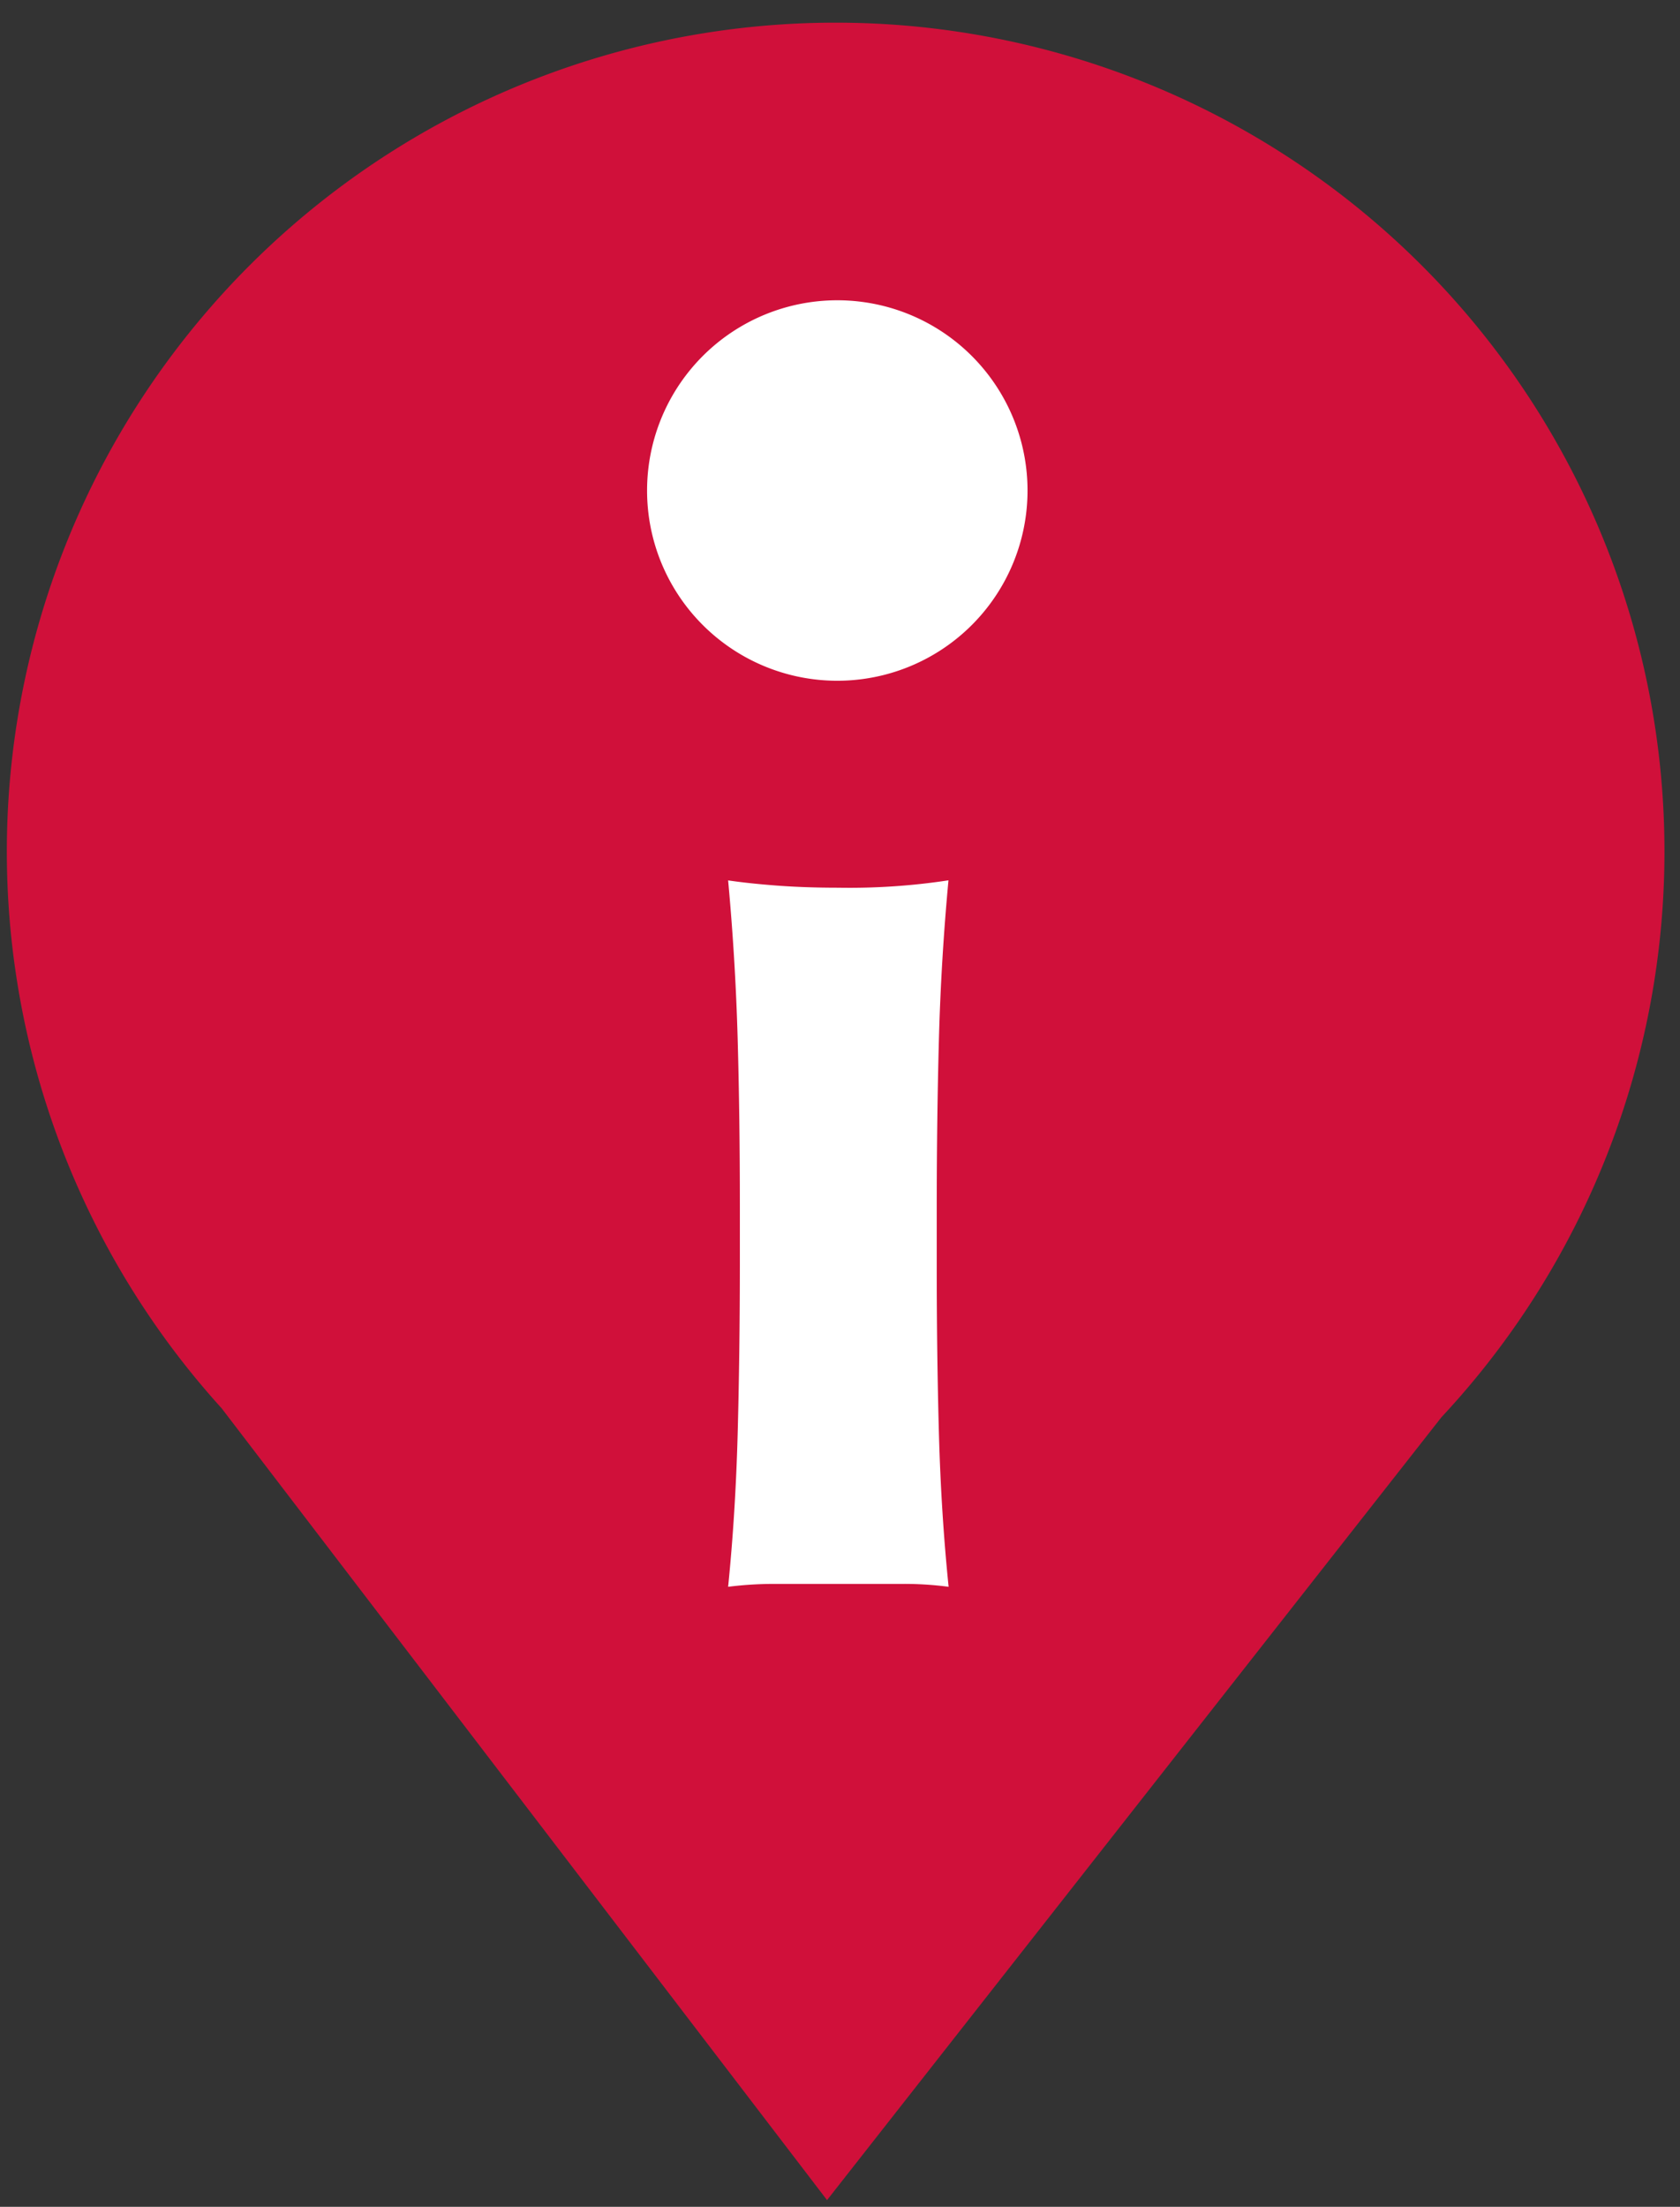 <svg xmlns="http://www.w3.org/2000/svg" xmlns:xlink="http://www.w3.org/1999/xlink" width="22.759" height="29.894" viewBox="0 0 22.759 29.894">
  <rect x="0" y="0" width="22.759" height="29.894" fill="#333333" stroke="none"/>
  <defs>
    <clipPath id="clip-path">
      <rect width="22.759" height="29.893" fill="none"/>
    </clipPath>
    <clipPath id="clip-path-2">
      <rect id="Rectangle_29" data-name="Rectangle 29" width="22.458" height="29.497" transform="translate(0 0)" fill="none"/>
    </clipPath>
  </defs>
  <g id="Component_4" data-name="Component 4" clip-path="url(#clip-path)">
    <g id="popup" transform="translate(0.094 0.307)" clip-path="url(#clip-path-2)">
      <g id="Component" transform="translate(0 0.001)">
        <path id="Union_1" data-name="Union 1" d="M3.265,18.856a11.228,11.228,0,1,1,16.526.121L11.467,29.583Z" transform="translate(-0.357 -0.088)" fill="#d0103a"/>
        <g id="i" transform="translate(8.672 3.733)">
          <g id="Group_95" data-name="Group 95" transform="translate(0 0)">
            <path id="Path_36172" data-name="Path 36172" d="M4.715,4.555A2.577,2.577,0,1,1,5.47,6.39a2.572,2.572,0,0,1-.755-1.836Zm1.257,9.711q0-1.212-.03-2.277T5.813,9.849q.278.041.657.07c.252.019.529.029.836.029a8.911,8.911,0,0,0,1.492-.1q-.1,1.076-.129,2.139t-.03,2.277v.8q0,1.212.03,2.289T8.8,19.418a4.58,4.58,0,0,0-.647-.039H6.47a4.925,4.925,0,0,0-.657.039q.1-.994.129-2.067t.03-2.289Z" transform="translate(-4.715 -1.964)" fill="#fff"/>
          </g>
        </g>
      </g>
    </g>
  </g>
</svg>
